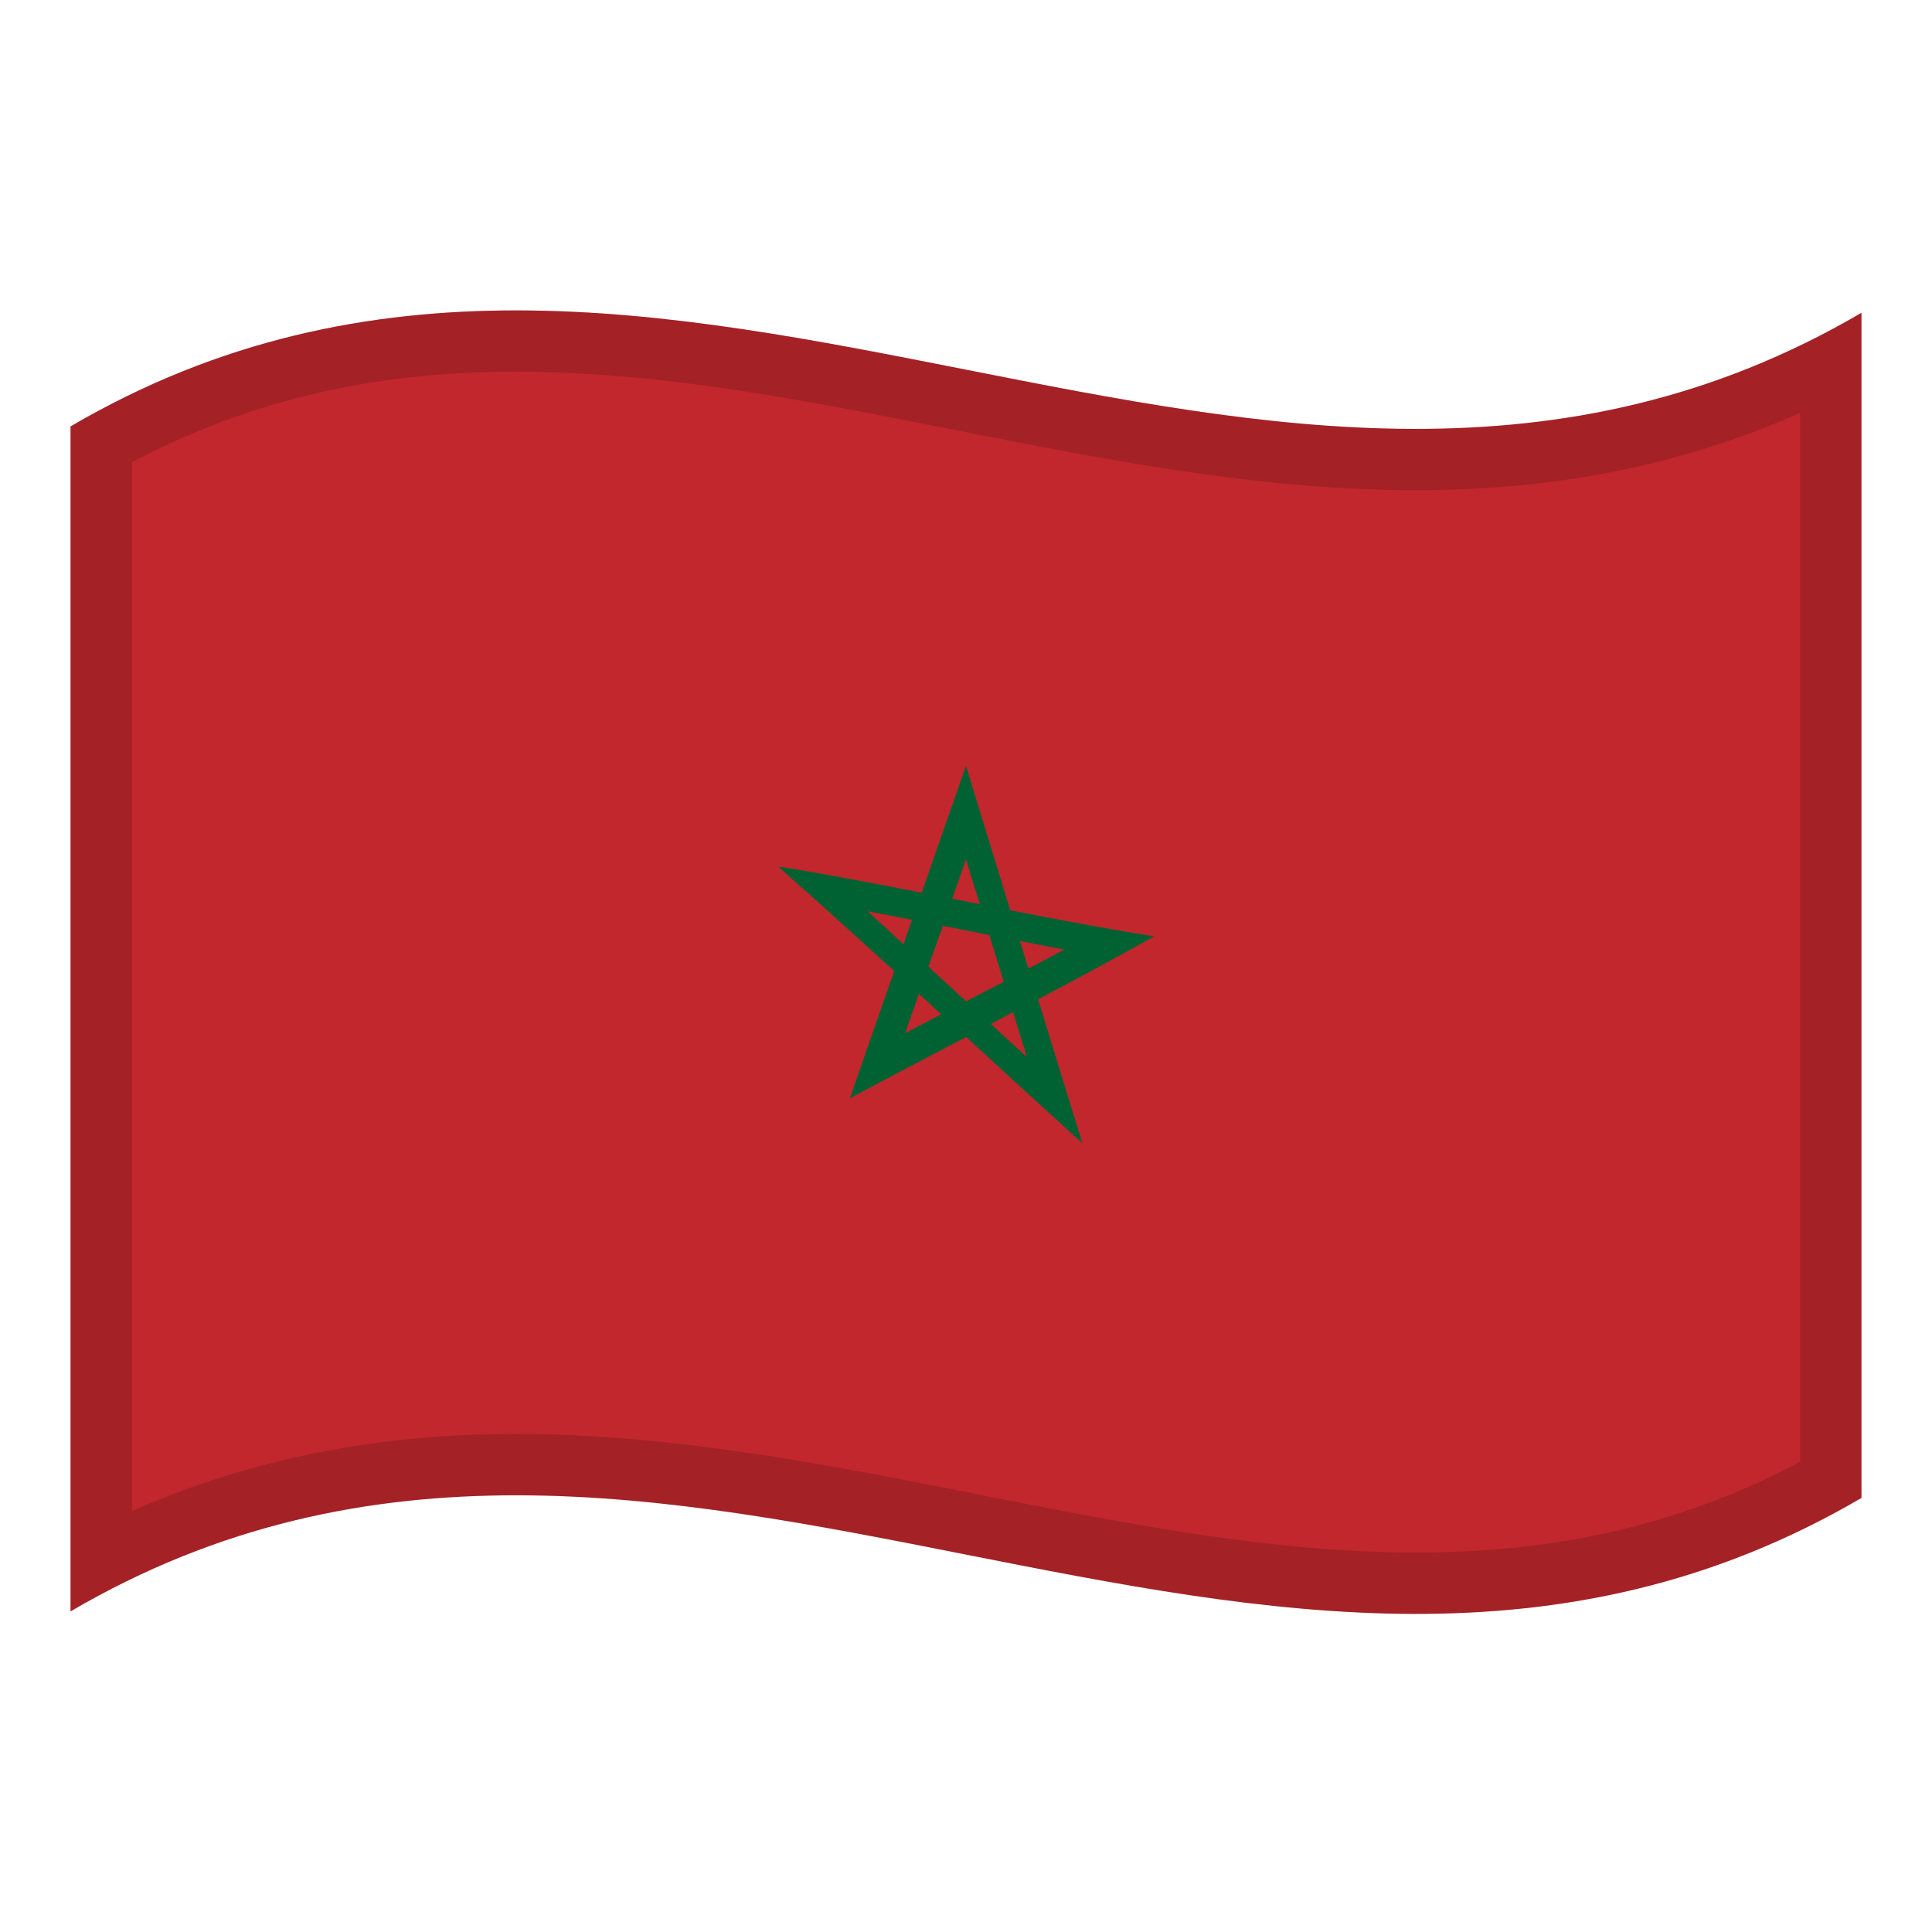<?xml version="1.0" encoding="utf-8"?>
<!-- Generator: Adobe Illustrator 24.2.0, SVG Export Plug-In . SVG Version: 6.00 Build 0)  -->
<svg version="1.1" id="Layer_1" xmlns="http://www.w3.org/2000/svg" xmlns:xlink="http://www.w3.org/1999/xlink" x="0px" y="0px"
	 viewBox="0 0 1260 1260" style="enable-background:new 0 0 1260 1260;" xml:space="preserve">
<style type="text/css">
	.st0{fill:#C1272D;}
	.st1{fill:#006233;}
	.st2{opacity:0.15;}
</style>
<g>
	<g>
		<path class="st0" d="M46,278.1v772.8c389.3-228,778.7,153.9,1168-74V204C824.7,432,435.3,50.2,46,278.1z"/>
		<path class="st1" d="M658.9,593.7c-9.7-31.4-19.3-62.8-28.9-94.2c-9.7,27.6-19.3,55.1-28.9,82.7c-31.2-6.1-62.4-12.1-93.6-17.1
			c25.2,22.4,50.5,45.2,75.7,68.2c-9.7,27.6-19.3,55.2-28.9,83c25.2-13.5,50.5-26.8,75.8-40c25.2,23.2,50.5,46.4,75.8,69.3
			c-9.7-31.2-19.3-62.5-28.9-93.9c25.2-13.3,50.5-26.9,75.7-41C721.4,605.7,690.2,599.8,658.9,593.7z M630,560.5l9,29.2l-18-3.6
			L630,560.5z M565.8,594.3c9.7,1.8,19.4,3.7,29,5.6l-5.6,15.9C581.5,608.6,573.7,601.5,565.8,594.3z M590.3,673.8
			c3-8.6,6-17.1,9-25.6c4.8,4.4,9.7,8.9,14.5,13.3C606,665.6,598.2,669.7,590.3,673.8L590.3,673.8z M605.5,630.5
			c3.1-8.9,6.2-17.8,9.4-26.7l30.3,6c3.1,10.2,6.3,20.3,9.4,30.5L630,653L605.5,630.5z M646.2,667.8l14.5-7.7c3,9.8,6,19.4,9,29.2
			C661.8,682.3,654,675.1,646.2,667.8z M670.7,631.7l-5.6-18c9.7,1.9,19.4,3.8,29,5.6C686.3,623.4,678.5,627.6,670.7,631.7z"/>
	</g>
	<g>
		<g>
			<path class="st2" d="M46,278.1v772.8c389.3-228,778.7,153.9,1168-74V204C824.7,432,435.3,50.2,46,278.1z M1174,953.4
				c-36.9,19.5-74.6,33.9-114.7,43.7c-42.5,10.4-86.9,15.4-135.8,15.4c-93.9,0-187-18.4-285.7-37.9
				c-98.1-19.4-199.5-39.4-301.2-39.4c-91.4,0-174,16.5-250.6,50.3v-684c36.9-19.5,74.6-33.9,114.8-43.7
				c42.5-10.4,86.9-15.4,135.8-15.4c93.9,0,187,18.4,285.6,37.9c98,19.4,199.4,39.4,301.1,39.4c91.5,0,174.1-16.5,250.7-50.4V953.4z
				"/>
		</g>
	</g>
</g>
</svg>
